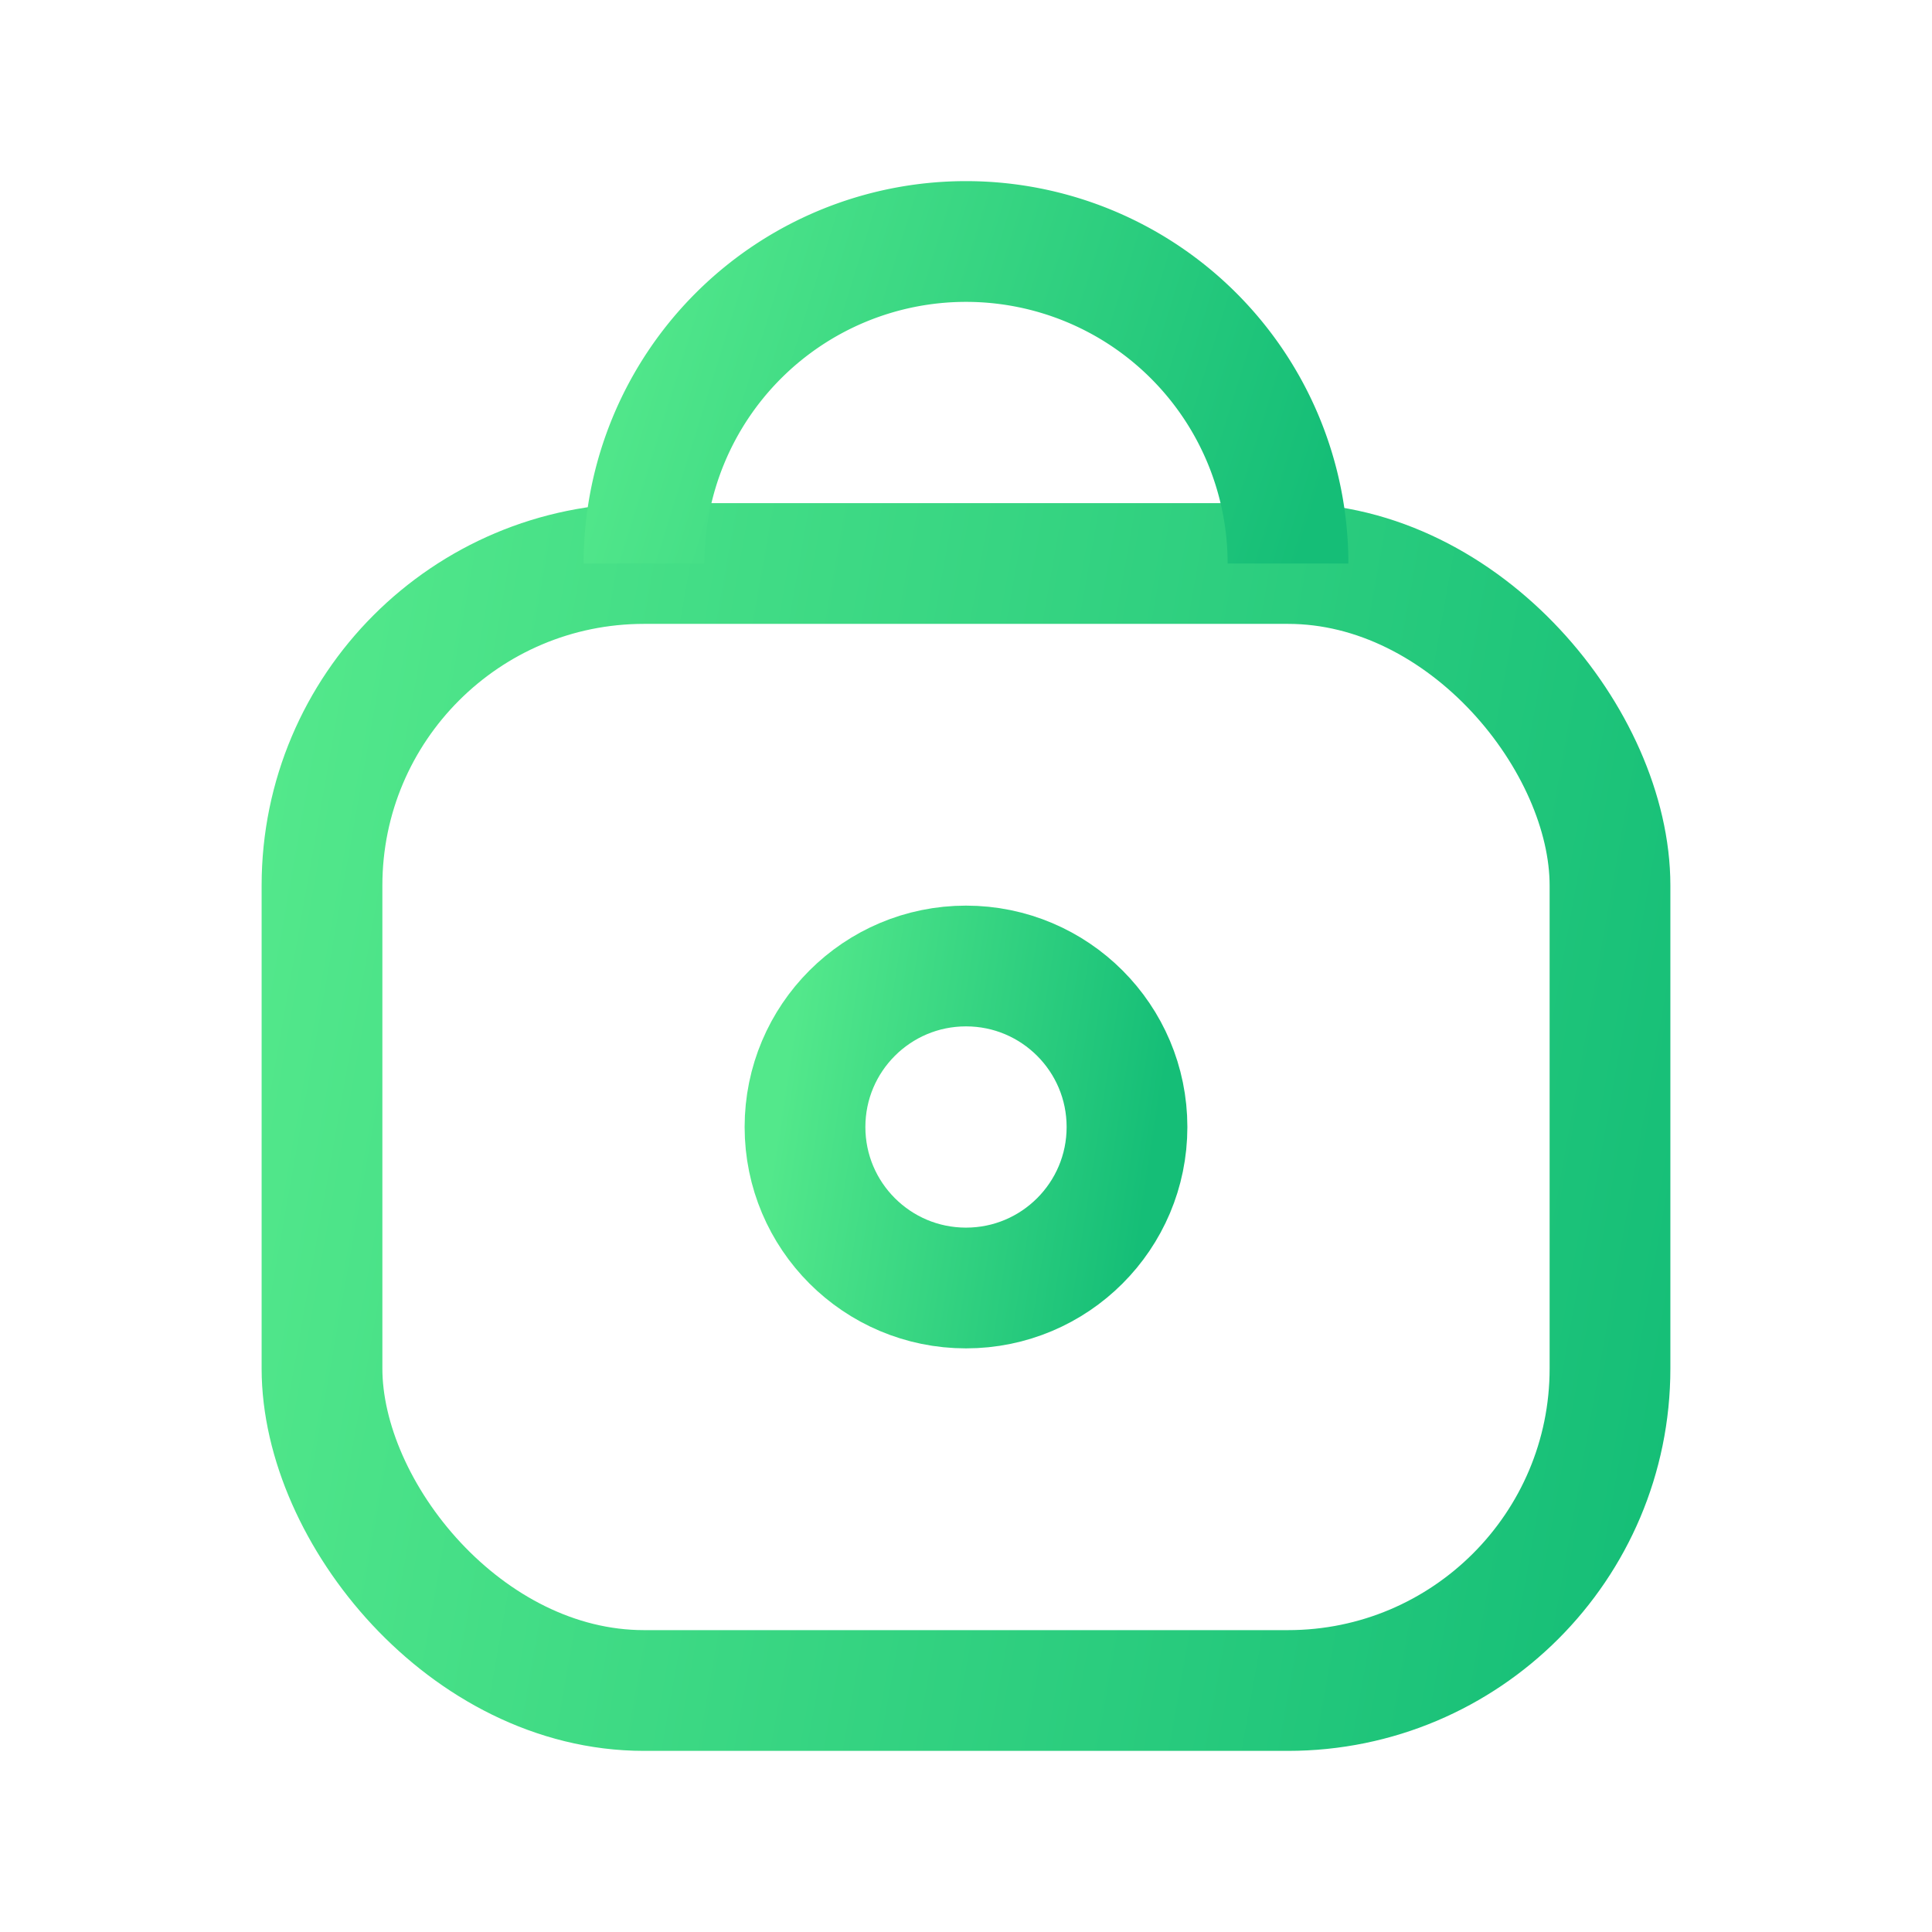 <svg width="24" height="24" viewBox="0 0 24 24" fill="none" xmlns="http://www.w3.org/2000/svg">
    <rect x="4" y="7" width="16" height="14" rx="4" stroke="url(#0kt53kefca)" stroke-width="1.5"/>
    <circle cx="12" cy="14" r="2" stroke="url(#zkdop0lq3b)" stroke-width="1.5"/>
    <path d="M16 7a4 4 0 0 0-8 0" stroke="url(#73zzykvjyc)" stroke-width="1.5"/>
    <defs>
        <linearGradient id="0kt53kefca" x1="4" y1="6.14" x2="22.339" y2="9.388" gradientUnits="userSpaceOnUse">
            <stop stop-color="#53E88B"/>
            <stop offset="1" stop-color="#15BE77"/>
        </linearGradient>
        <linearGradient id="zkdop0lq3b" x1="10" y1="11.754" x2="14.618" y2="12.47" gradientUnits="userSpaceOnUse">
            <stop stop-color="#53E88B"/>
            <stop offset="1" stop-color="#15BE77"/>
        </linearGradient>
        <linearGradient id="73zzykvjyc" x1="8" y1="2.754" x2="16.628" y2="5.428" gradientUnits="userSpaceOnUse">
            <stop stop-color="#53E88B"/>
            <stop offset="1" stop-color="#15BE77"/>
        </linearGradient>
    </defs>
</svg>
